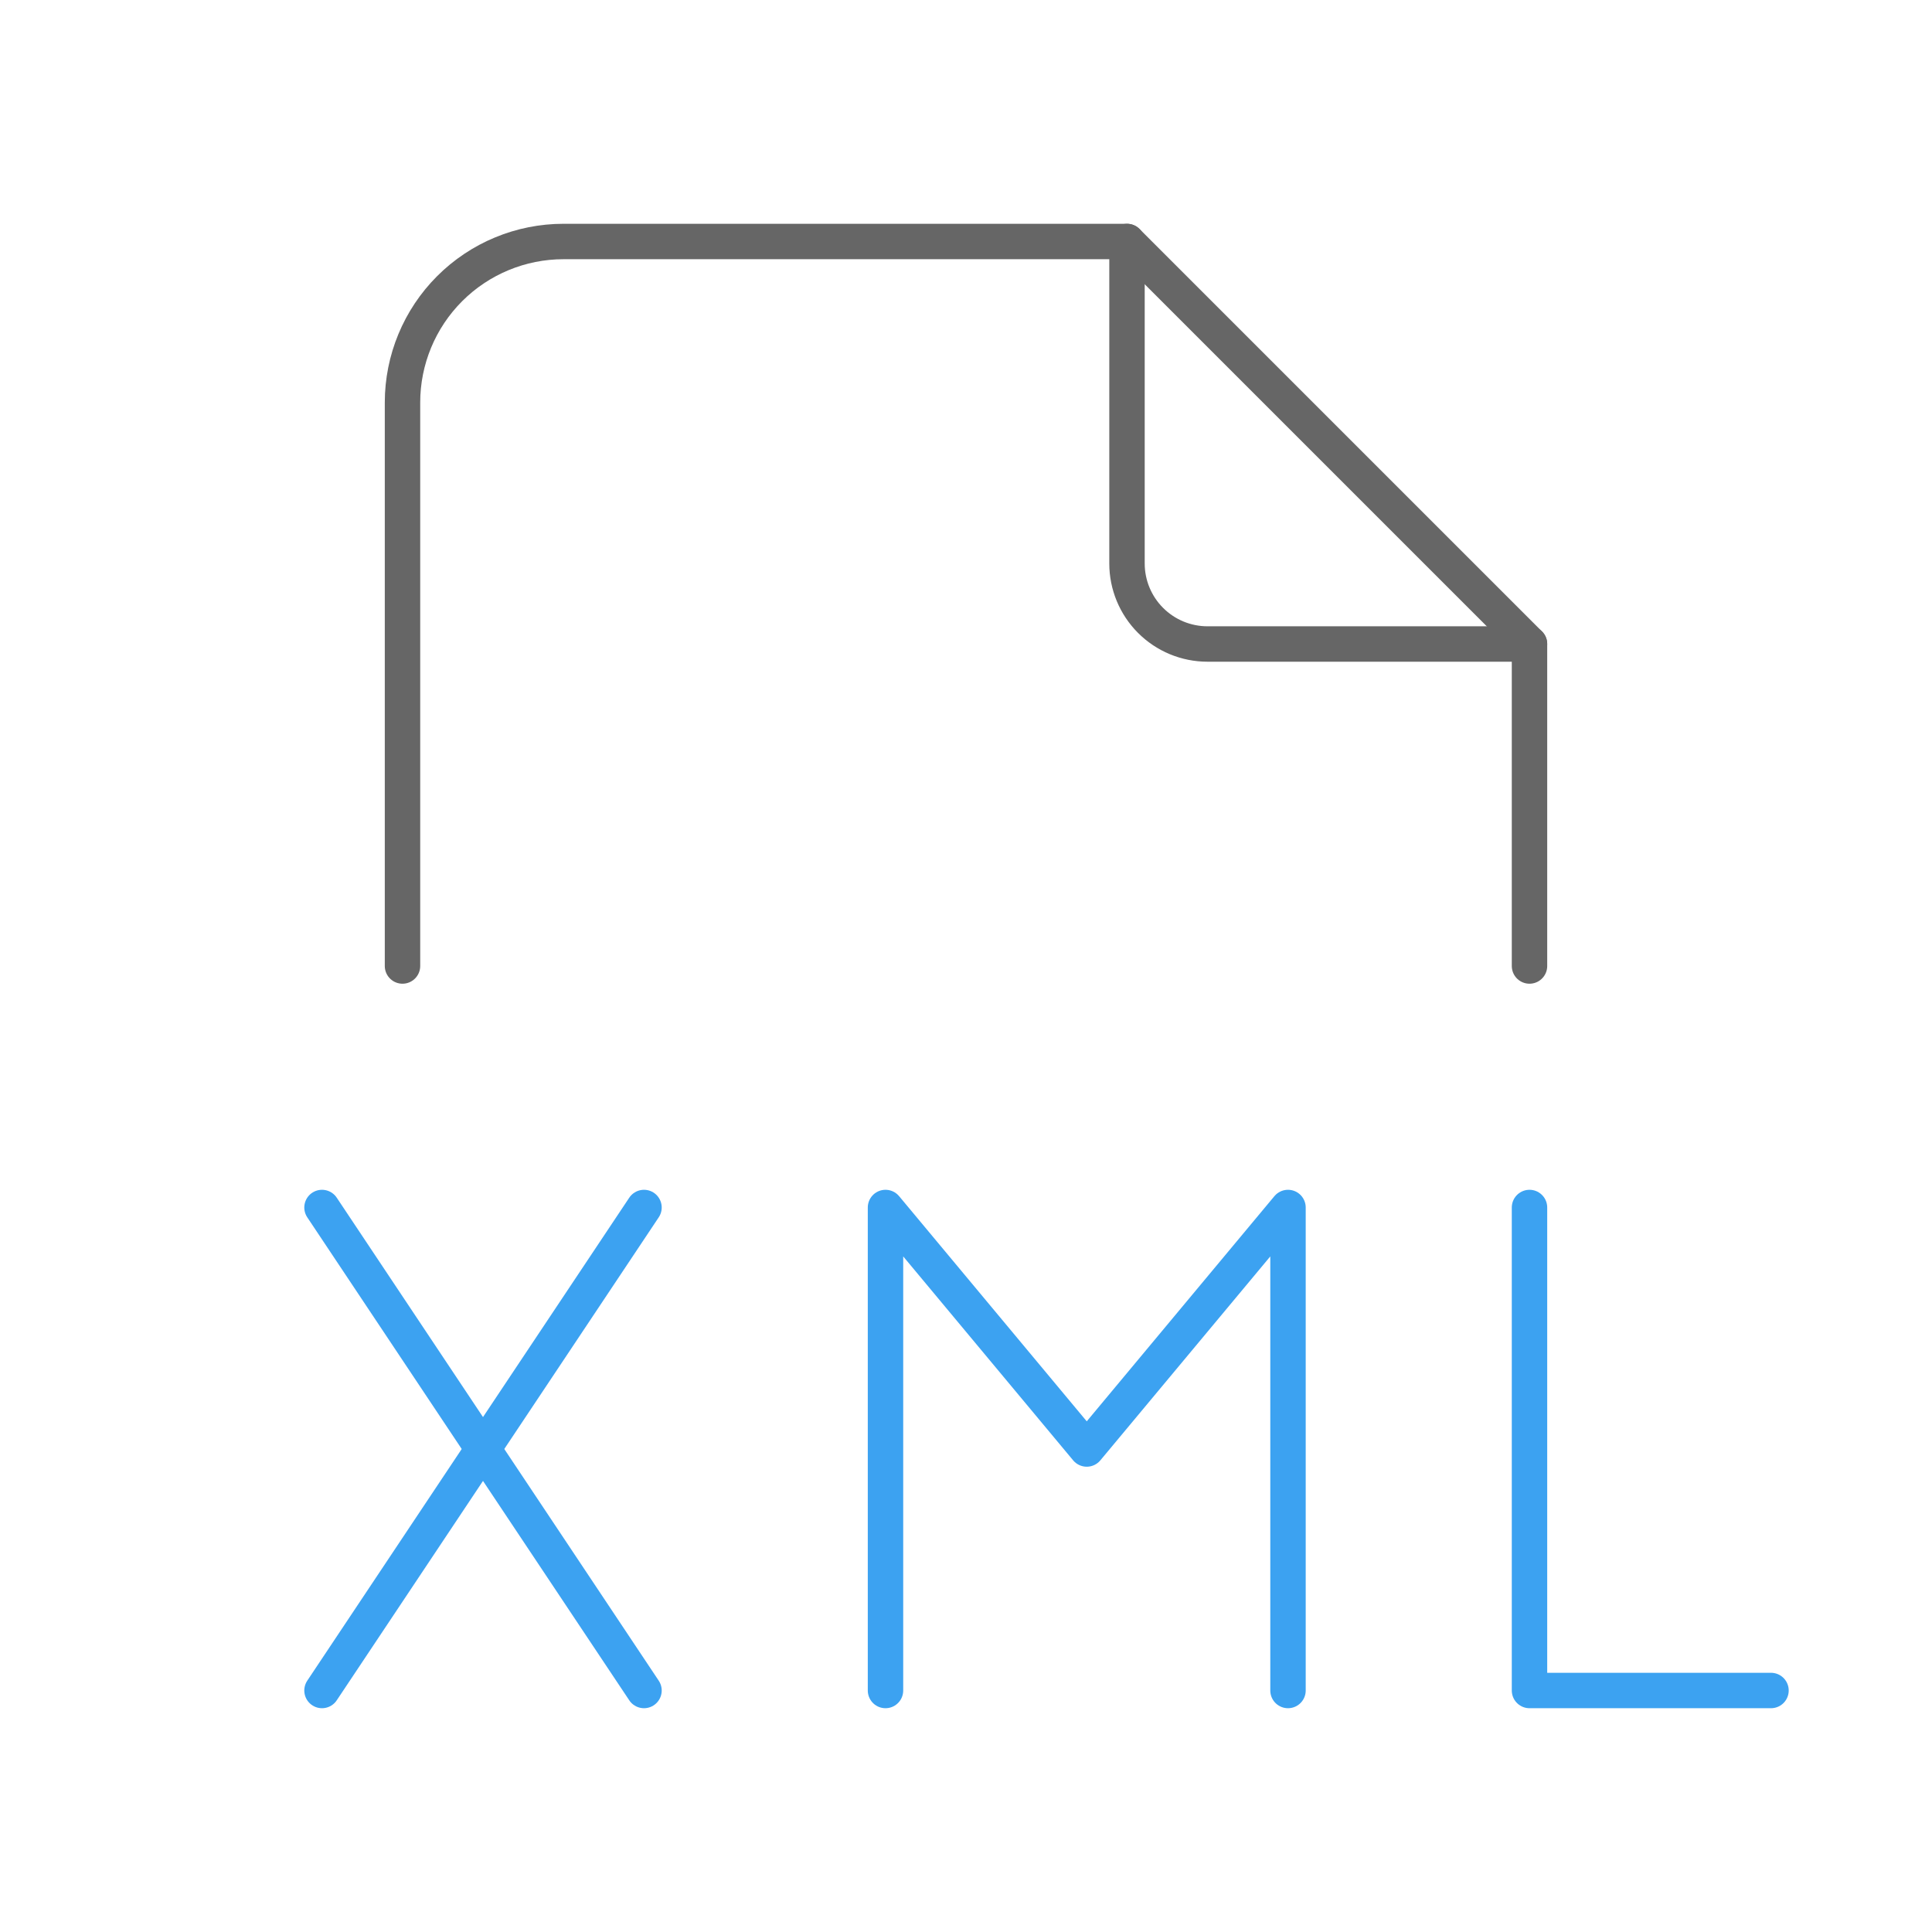 <svg width="150" height="150" viewBox="0 0 150 150" fill="none" xmlns="http://www.w3.org/2000/svg">
<g clip-path="url(#clip0_1_525)">
<path d="M87.5 18.75V43.75C87.5 45.408 88.159 46.997 89.331 48.169C90.503 49.342 92.092 50 93.75 50H118.75" stroke="#666666" stroke-width="2.75" stroke-linecap="round" stroke-linejoin="round"/>
<path d="M31.25 75V31.25C31.25 27.935 32.567 24.755 34.911 22.411C37.255 20.067 40.435 18.75 43.75 18.75H87.5L118.75 50V75" stroke="#666666" stroke-width="2.75" stroke-linecap="round" stroke-linejoin="round"/>
<path d="M25 93.75L50 131.25" stroke="#3CA2F1" stroke-width="2.75" stroke-linecap="round" stroke-linejoin="round"/>
<path d="M25 131.25L50 93.75" stroke="#3CA2F1" stroke-width="2.75" stroke-linecap="round" stroke-linejoin="round"/>
<path d="M118.75 93.75V131.25H137.5" stroke="#3CA2F1" stroke-width="2.75" stroke-linecap="round" stroke-linejoin="round"/>
<path d="M68.75 131.25V93.75L84.375 112.5L100 93.75V131.25" stroke="#3CA2F1" stroke-width="2.75" stroke-linecap="round" stroke-linejoin="round"/>
</g>
<defs>
<clipPath id="clip0_1_525">
<rect width="150" height="150" fill="white"/>
</clipPath>
</defs>
</svg>
